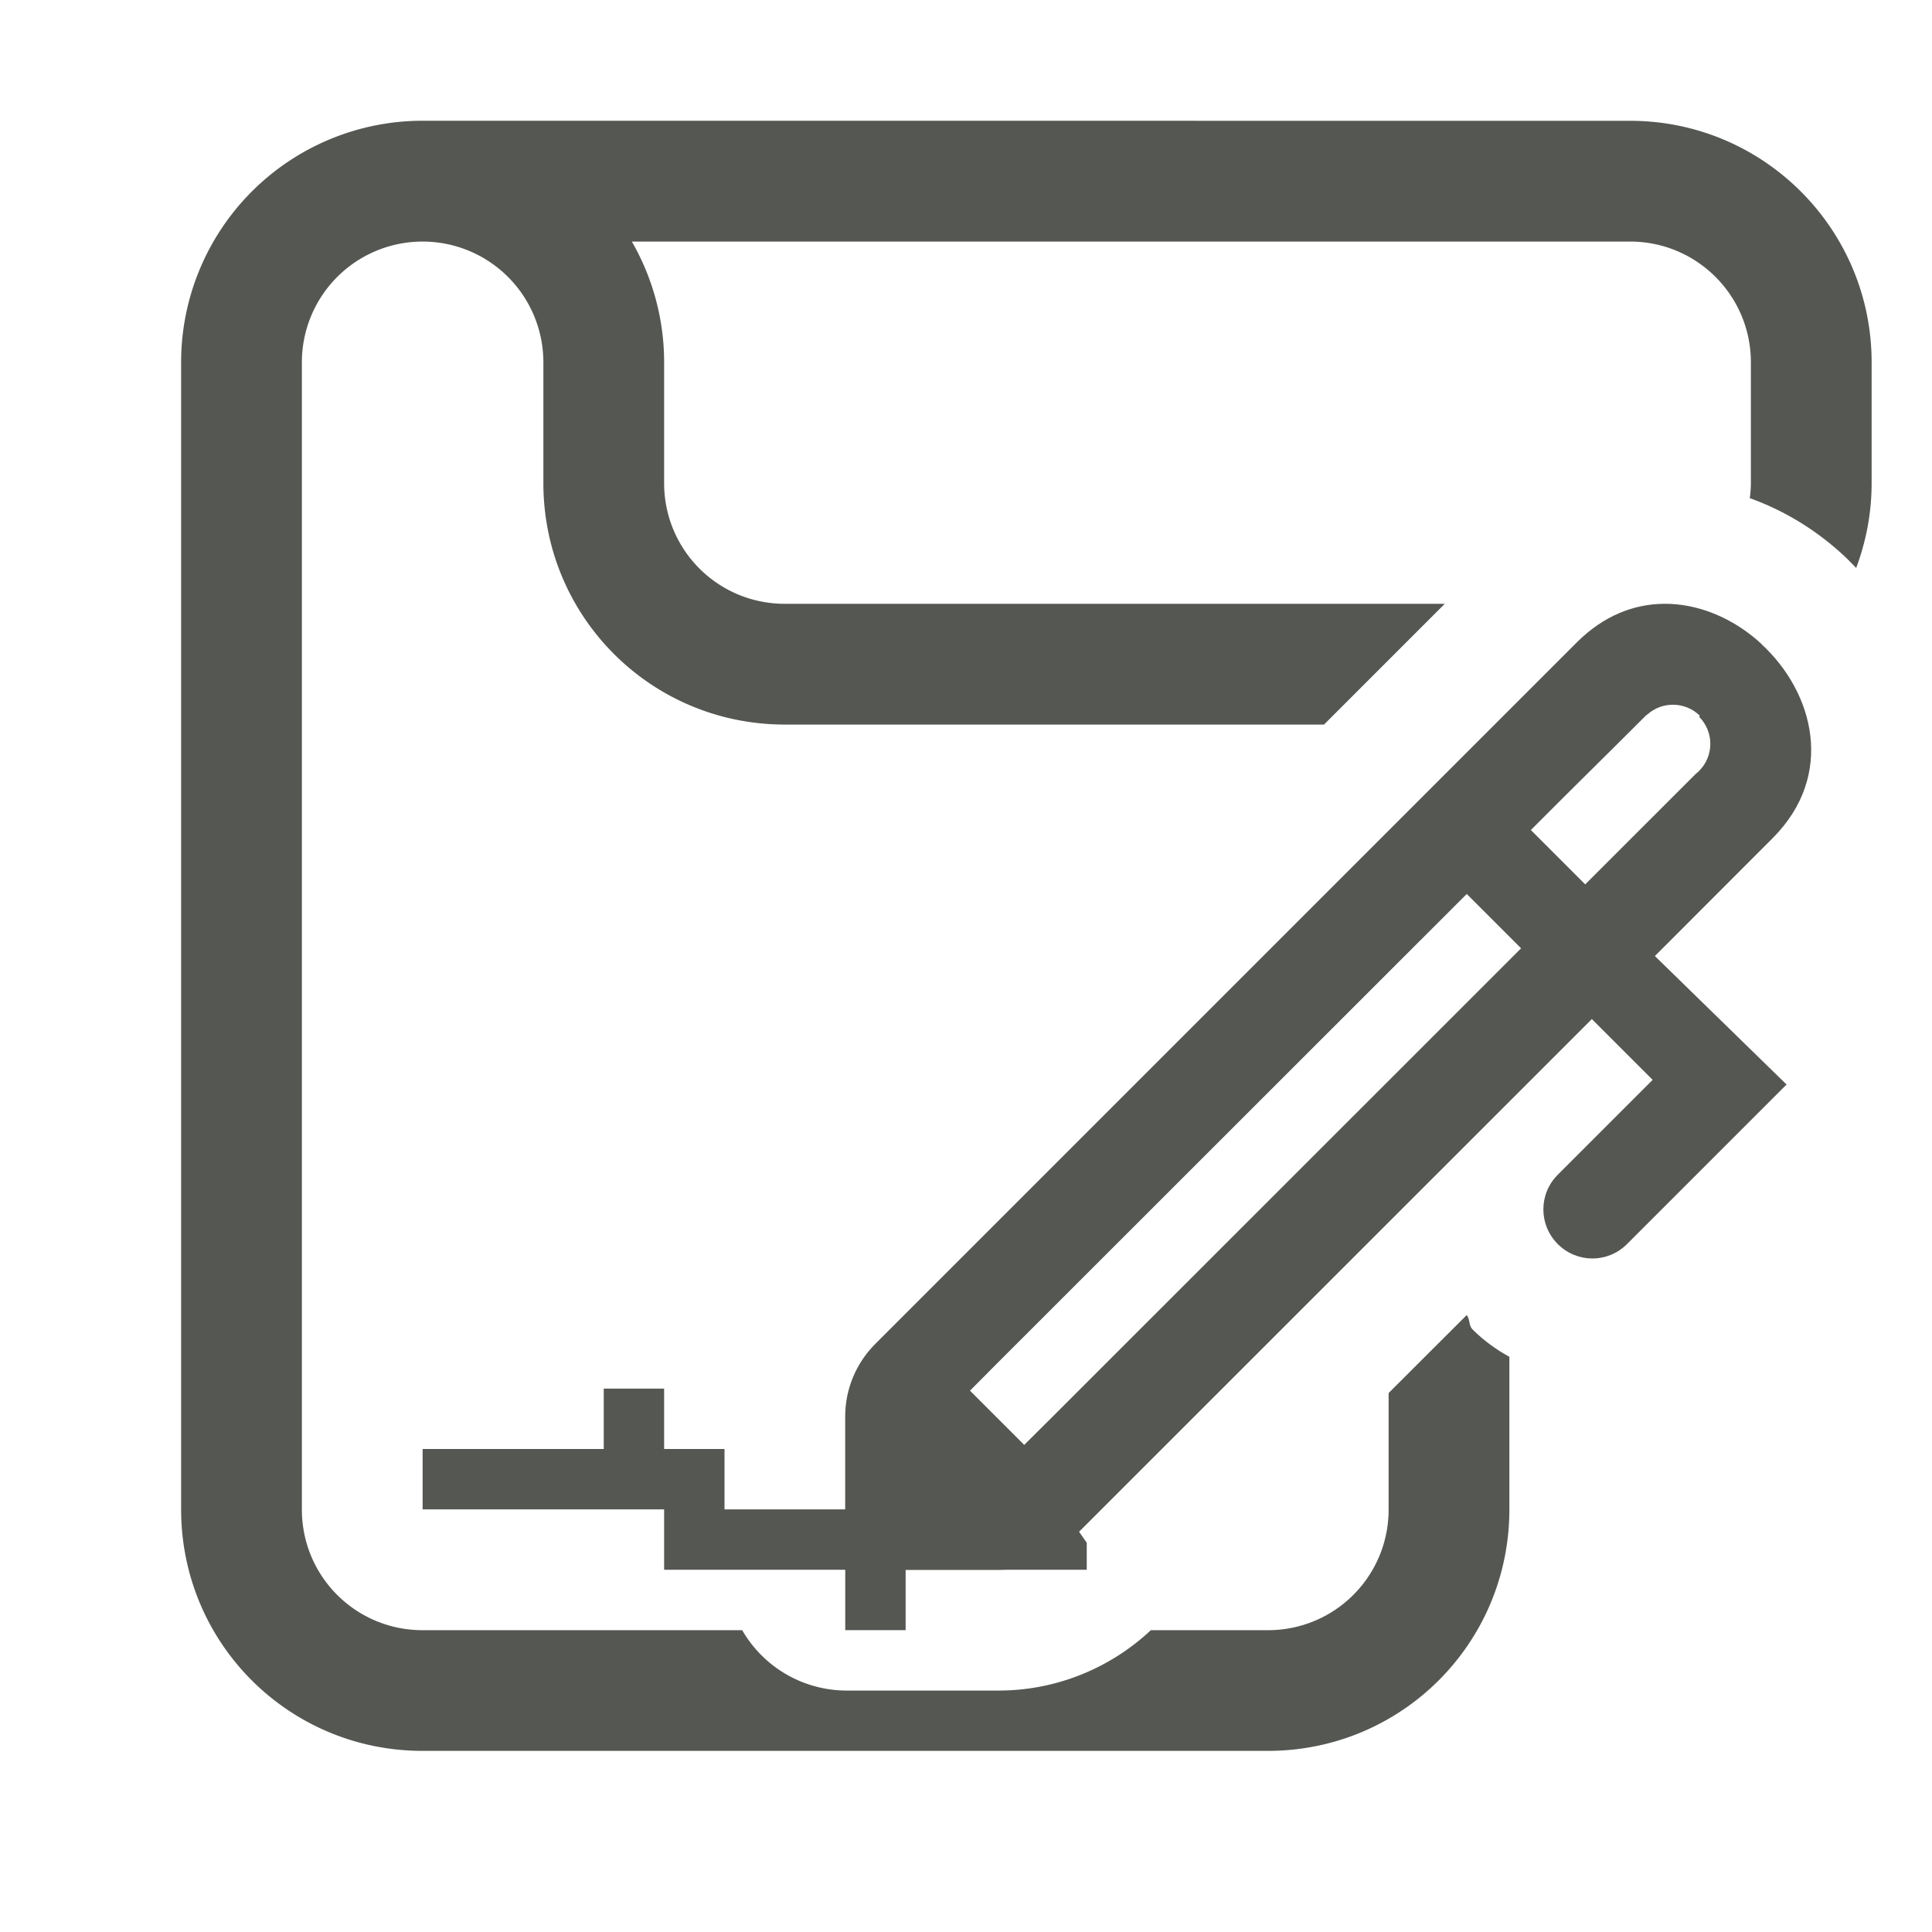 <svg viewBox="0 0 32 32" xmlns="http://www.w3.org/2000/svg"><g fill="#555753"><path d="m7 2a4 4 0 0 0 -4 4v19c0 2.216 1.784 4 4 4h14c2.216 0 4-1.784 4-4v-2.527c-.22-.121-.427-.271-.611-.455-.064-.064-.039-.168-.096-.236l-1.293 1.291v1.928c0 1.108-.892 2-2 2h-1.938c-.682.638-1.579 1-2.521 1h-2.541a2.001 2.001 0 0 1 -1.707-1h-5.293c-1.108 0-2-.892-2-2v-19a2 2 0 0 1 2-2 2 2 0 0 1 2 2v2c0 2.216 1.784 4 4 4h8.93l2-2h-10.93c-1.108 0-2-.892-2-2v-2a4 4 0 0 0 -.535-2h16.535c1.105 0 2 .895 2 2v2c0 .085-.007.168-.018.25.59.211 1.114.541 1.555.949.071.066.139.137.207.207.164-.438.256-.91.256-1.406v-2c0-2.209-1.791-4-4-4zm20.311 8.773-.006.006-.004.004-.006.006-.004.004-.029.029h-.006l-.564.566a2.001 2.001 0 0 1 .006-.002l-.006.006-.004.002-.002.004-.004.004-.031.031-.51.51-.004.004-.006.006-.004.004-.006.006v.037h.789l1.189-1.191.006-.006a2.001 2.001 0 0 1 .012-.01 2.001 2.001 0 0 1 .004-.004 2.001 2.001 0 0 1 .006-.006 2.001 2.001 0 0 1 .004-.004 2.001 2.001 0 0 1 .006-.006h-.004z"/><path d="m29.179 10.669c-.394-.365-.895-.612-1.417-.66-.069-.007-.14-.009-.21-.008-.491.006-.992.196-1.434.638l-11.622 11.622c-.318.318-.497.75-.497 1.199v2.541h2.541c.449-0.0.881-.179 1.199-.497l8.627-8.625 1.007 1.007-1.572 1.572c-.318.318-.317.83.001 1.148.318.318.828.318 1.146 0l2.643-2.643-2.181-2.128 1.95-1.952c1.041-1.042.686-2.41-.182-3.212zm-1.038 1.201c.249.248.25.651.001.899l-.001.001-.001.001-.001.001-.001.001-.001.001-.001.001-.001.001-.001.001-.001.001-.001.001-.001.001-.001.001-.001.001-.001.001-.001.001-.001.001-.001.001-.001.001-.001.001-.001.001-.001.001c-.002.001-.004.002-.005.003l-.001.001-.001.001-.001.001-.001.001-.001.001-.001.001-.001.001-.001.001c-.002.001-.004.002-.005.003l-.001.001-.001.001-.001.001-.001.001-.001.001-.001.001-.001.001c-.002.001-.004.002-.005.003l-.001.001-.001.001c-.729.729-1.104 1.103-1.833 1.832l-.9-.9c.757-.761 1.164-1.155 1.921-1.912l.003.003c.25-.229.636-.221.877.018zm-3.847 2.937.9.9-7.78 7.778-.45.447-.898-.898.447-.45z"/><path d="m11 23v1h1v1h3.166 2.449l.385.553v.447h-3v1h-1v-1h-3v-1h-4v-1h3v-1z"/></g></svg>